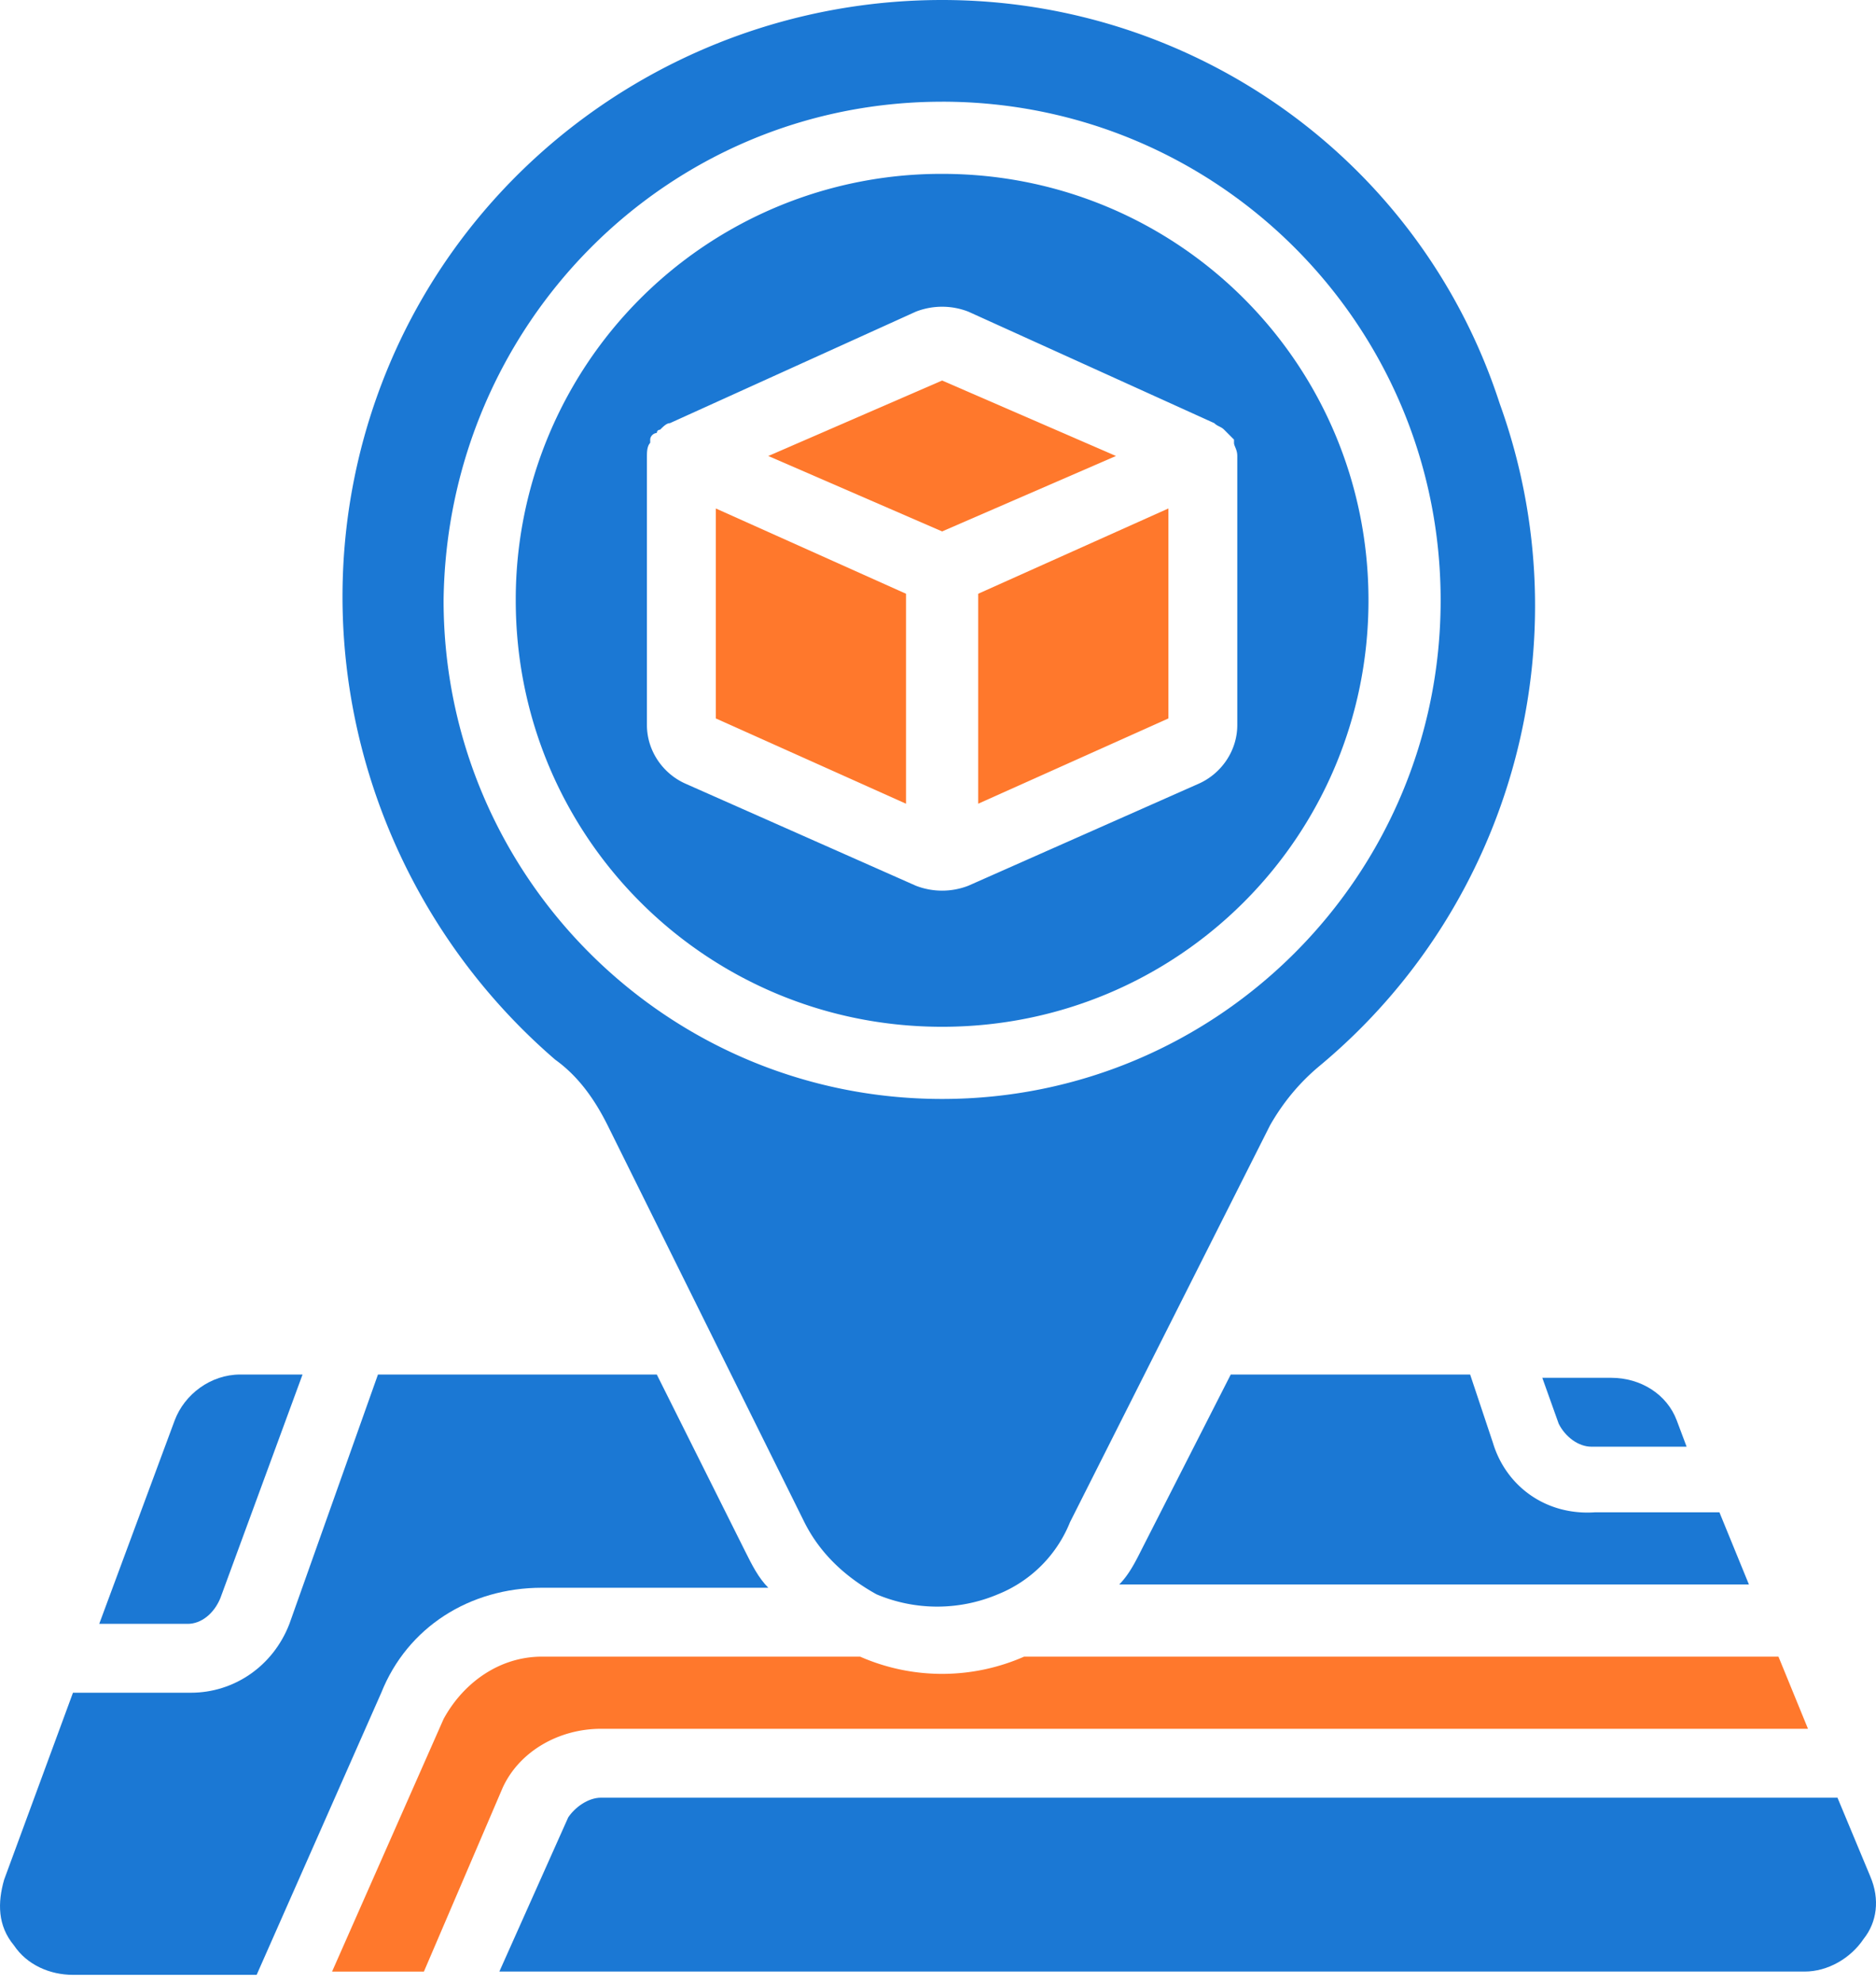 <?xml version="1.0" encoding="utf-8"?>
<svg xmlns="http://www.w3.org/2000/svg" width="88" height="93" fill="none" viewBox="0 0 88 93">
    <path fill="#FF782C" d="M45.885 37.693l8.923-4v-9.847l-8.923 4v9.847zM52.347 21.385l-8.154-3.539-8.154 3.539 8.154 3.538 8.154-3.538z"/>
    <path fill="#1B78D4" d="M74.654 67.847h4.462l-.462-1.231c-.461-1.23-1.692-2-3.076-2h-3.231l.769 2.154c.308.615.923 1.077 1.538 1.077z"/>
    <path fill="#1B78D4" d="M70.04 67.693l-1.078-3.23h-11.23l-4.154 8.153c-.308.615-.616 1.23-1.077 1.692h29.538l-1.384-3.384h-5.846c-2.308.154-4.154-1.231-4.77-3.231zM44.193 48.154c11.077 0 20-8.923 20-20s-8.923-20-20-20a19.96 19.96 0 0 0-20 20c0 11.077 8.923 20 20 20zm-13.846-26.77c0-.153 0-.46.153-.615v-.153c0-.154.154-.308.308-.308 0 0 0-.154.154-.154.154-.154.308-.308.461-.308l11.539-5.23a3.398 3.398 0 0 1 2.462 0l11.538 5.23c.154.154.308.154.462.308l.154.154.307.308v.153c0 .154.154.308.154.616V34c0 1.231-.77 2.308-1.846 2.77l-10.77 4.769a3.398 3.398 0 0 1-2.461 0l-10.77-4.77c-1.076-.46-1.846-1.538-1.846-2.769V21.385z"/>
    <path fill="#FF782C" d="M42.5 27.846l-8.923-4v9.847l8.923 4v-9.846z"/>
    <path fill="#1B78D4" d="M25.423 74.462H36.04c-.462-.461-.77-1.077-1.077-1.692l-4.154-8.308H17.73l-4.154 11.693c-.77 2-2.615 3.23-4.615 3.23H3.423l-3.23 8.77c-.308 1.077-.308 2.154.46 3.077.616.923 1.693 1.384 2.77 1.384h8.616l5.846-13.23c1.23-3.078 4.154-4.924 7.538-4.924zM87.732 88l-1.539-3.692h-58c-.616 0-1.231.462-1.539.924l-3.23 7.23h61.23c1.078 0 2.155-.615 2.77-1.538.615-.77.77-1.846.308-2.923z"/>
    <path fill="#1B78D4" d="M10.346 74.924l3.846-10.462H11.27c-1.384 0-2.615.923-3.077 2.154l-3.538 9.539h4.154c.615 0 1.23-.462 1.538-1.231z"/>
    <path fill="#FF782C" d="M28.192 81.078H84.81l-1.385-3.385H48.039a9.56 9.56 0 0 1-7.693 0H25.423c-2 0-3.692 1.23-4.615 2.923l-5.231 11.847h4.308l3.692-8.616c.77-1.692 2.615-2.77 4.615-2.77z"/>
    <path fill="#1B78D4" d="M26.039 49.693c1.077.77 1.846 1.846 2.461 3.077l9.231 18.615c.77 1.539 2 2.616 3.385 3.385a7.31 7.31 0 0 0 5.692 0 6.095 6.095 0 0 0 3.385-3.385l9.385-18.615c.615-1.077 1.384-2 2.307-2.77 9.077-7.538 12.462-20 8.462-31.077C66.655 7.54 56.039 0 44.193 0S21.73 7.385 17.73 18.462 17.116 42 26.039 49.692zM44.193 4.769c12.923 0 23.385 10.462 23.385 23.385 0 12.923-10.462 23.385-23.385 23.385-12.923 0-23.385-10.462-23.385-23.385C20.962 15.231 31.27 4.77 44.193 4.77z"/>
</svg>
